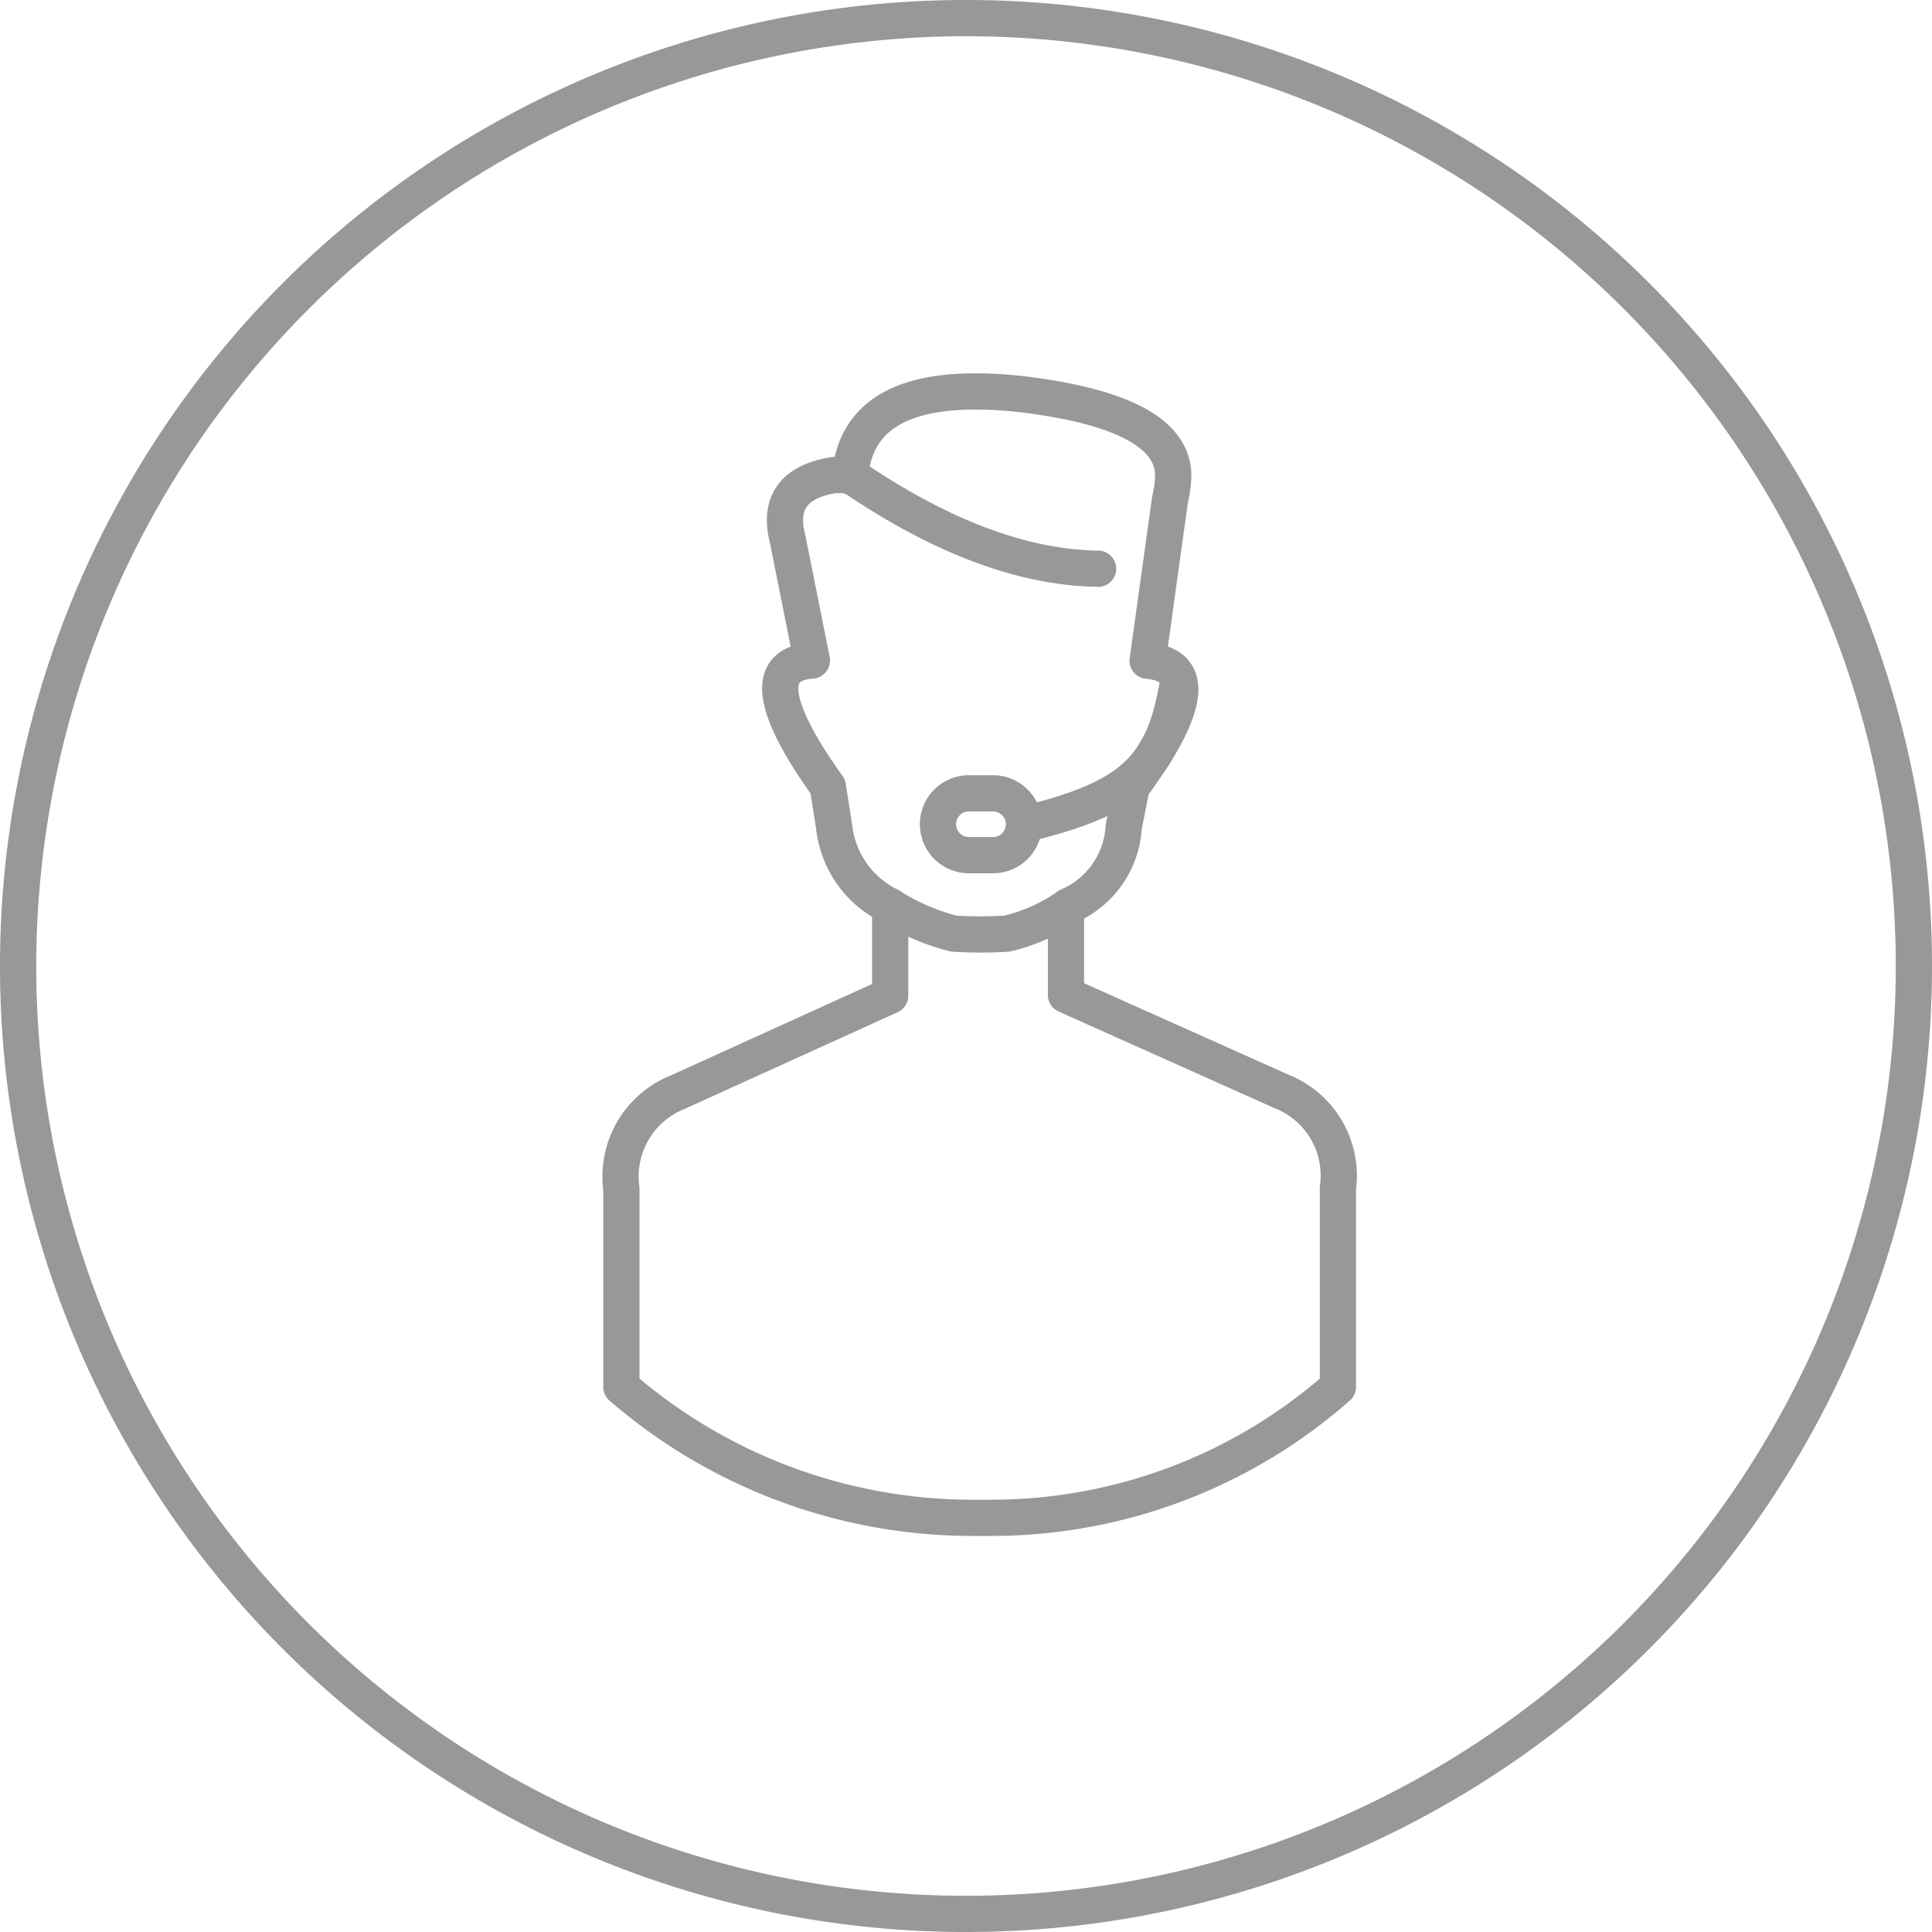 <svg id="Слой_1" data-name="Слой 1" xmlns="http://www.w3.org/2000/svg" viewBox="0 0 80 80"><defs><style>.cls-1{fill:#989898;}.cls-2,.cls-3{fill:none;stroke:#989898;stroke-width:1.5px;}.cls-2{stroke-linecap:round;stroke-linejoin:round;}.cls-3{stroke-miterlimit:10;fill-rule:evenodd;}</style></defs><title>001</title><path class="cls-1" d="M40,1.5A38.5,38.5,0,1,1,1.5,40,38.54,38.54,0,0,1,40,1.5M40,0A40,40,0,1,0,80,40,40,40,0,0,0,40,0h0Z"/><path class="cls-2" d="M44.14,37.59a7.39,7.39,0,0,1-2.45,1.07,18,18,0,0,1-2.19,0,9.06,9.06,0,0,1-2.65-1.14M35.2,19.73q0.33-4.15,7.09-3.41,6.16,0.74,6.29,3.28a4.4,4.4,0,0,1-.13,1.07l-0.93,6.69q3,0.27-.66,5.22l-0.33,1.67a3.8,3.8,0,0,1-2.32,3.28,0.06,0.06,0,0,1-.07.07V41.2l8.94,4a3.75,3.75,0,0,1,2.32,4v8.23a21.7,21.7,0,0,1-14.31,5.42H40.17a22.22,22.22,0,0,1-14.44-5.42V49.23a3.76,3.76,0,0,1,2.32-4l8.81-4V37.52a4.15,4.15,0,0,1-2.32-3.28l-0.26-1.67q-3.58-5-.66-5.22l-1-5q-0.6-2.28,1.92-2.68H35.2q5.56,3.81,10.27,3.88"/><path class="cls-2" d="M42.41,34.13c4.57-1.1,5.81-2.38,6.39-6"/><path class="cls-3" d="M41.12,32.85h-1a1.28,1.28,0,0,0,0,2.56h1a1.28,1.28,0,0,0,0-2.56"/></svg>